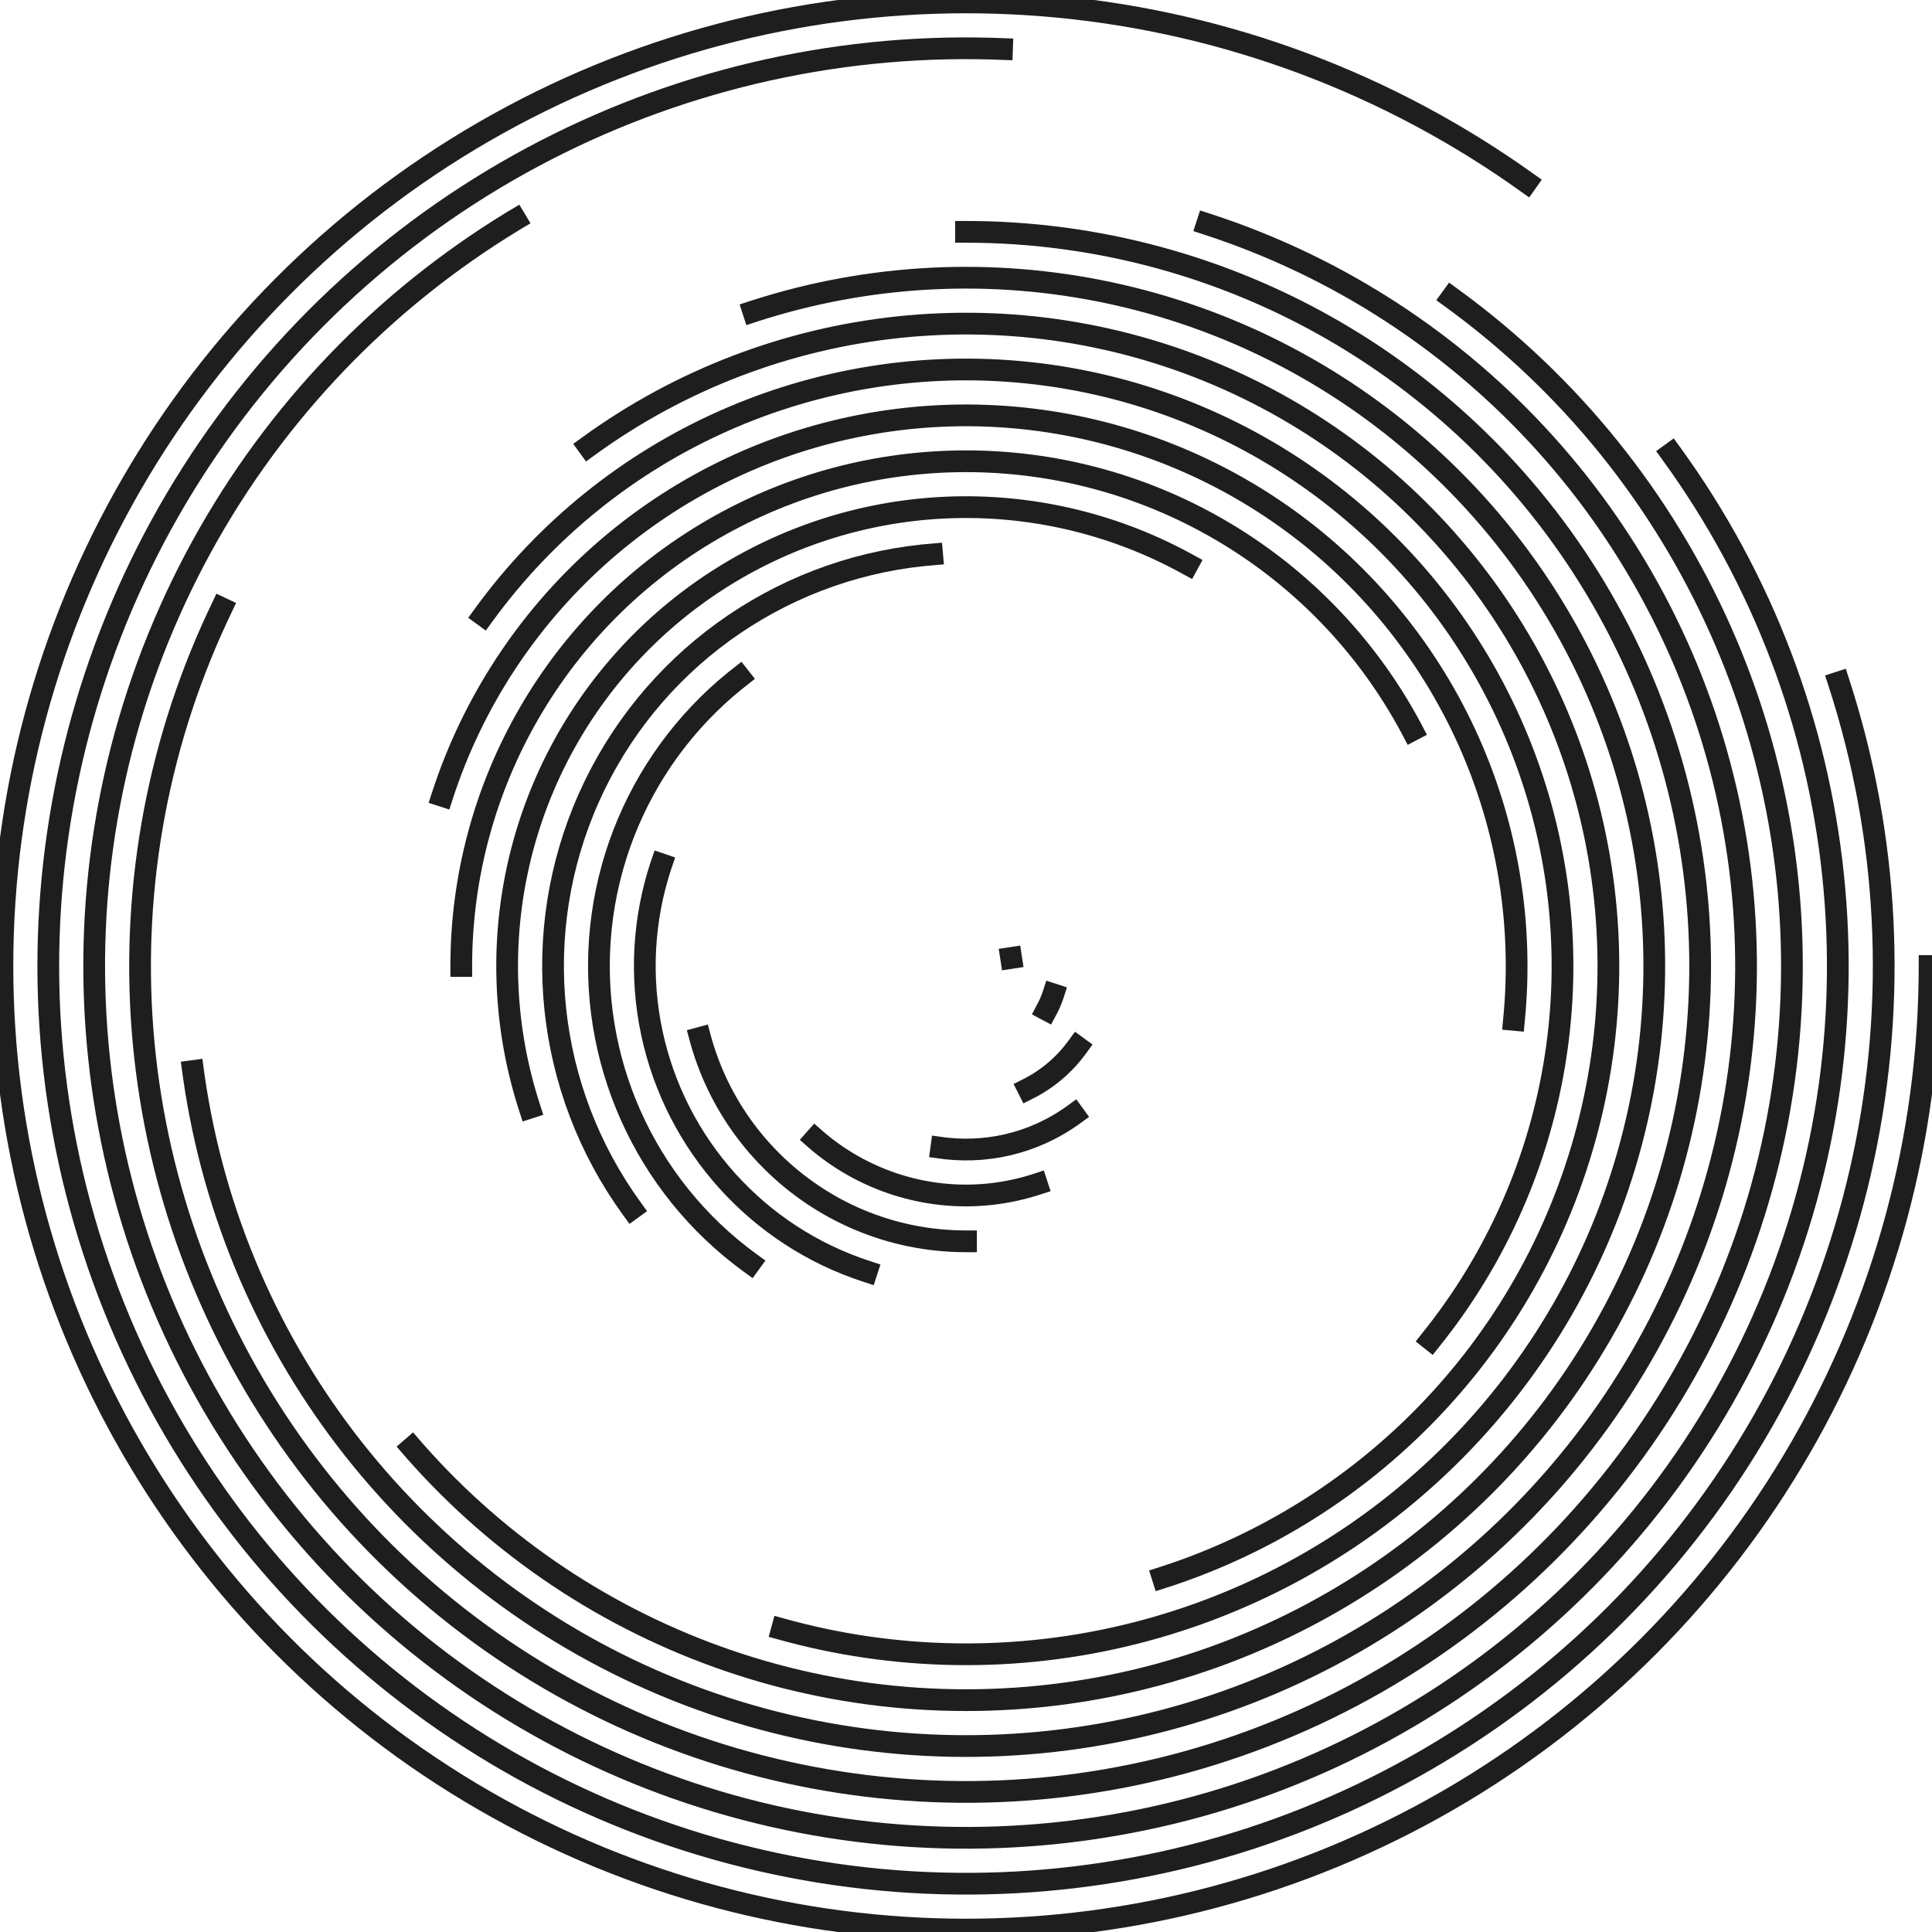<svg xmlns="http://www.w3.org/2000/svg" version="1.1" xmlns:xlink="http://www.w3.org/1999/xlink" xmlns:svgjs="http://svgjs.dev/svgjs" viewBox="0 0 800 800" opacity="0.88"><defs><linearGradient x1="50%" y1="0%" x2="50%" y2="100%" id="cccoil-grad"><stop stop-color="hsl(230, 55%, 50%)" stop-opacity="1" offset="0%"></stop><stop stop-color="hsl(230, 55%, 70%)" stop-opacity="1" offset="100%"></stop></linearGradient></defs><g stroke="url(#cccoil-grad)" fill="none" stroke-linecap="square"><circle r="399" cx="400" cy="400" stroke-width="9" stroke-dasharray="2131 2507" transform="rotate(360, 400, 400)" stroke-dashoffset="3" opacity="0.05"></circle><circle r="380" cx="400" cy="400" stroke-width="9" stroke-dasharray="1928 2388" transform="rotate(342, 400, 400)" stroke-dashoffset="3" opacity="0.10"></circle><circle r="361" cx="400" cy="400" stroke-width="9" stroke-dasharray="1735 2268" transform="rotate(324, 400, 400)" stroke-dashoffset="3" opacity="0.15"></circle><circle r="342" cx="400" cy="400" stroke-width="9" stroke-dasharray="1553 2149" transform="rotate(306, 400, 400)" stroke-dashoffset="3" opacity="0.19"></circle><circle r="323" cx="400" cy="400" stroke-width="9" stroke-dasharray="1380 2029" transform="rotate(288, 400, 400)" stroke-dashoffset="3" opacity="0.24"></circle><circle r="304" cx="400" cy="400" stroke-width="9" stroke-dasharray="1218 1910" transform="rotate(270, 400, 400)" stroke-dashoffset="3" opacity="0.29"></circle><circle r="285" cx="400" cy="400" stroke-width="9" stroke-dasharray="1065 1791" transform="rotate(252, 400, 400)" stroke-dashoffset="3" opacity="0.33"></circle><circle r="266" cx="400" cy="400" stroke-width="9" stroke-dasharray="923 1671" transform="rotate(234, 400, 400)" stroke-dashoffset="3" opacity="0.38"></circle><circle r="247" cx="400" cy="400" stroke-width="9" stroke-dasharray="791 1552" transform="rotate(216, 400, 400)" stroke-dashoffset="3" opacity="0.43"></circle><circle r="228" cx="400" cy="400" stroke-width="9" stroke-dasharray="670 1433" transform="rotate(198, 400, 400)" stroke-dashoffset="3" opacity="0.48"></circle><circle r="209" cx="400" cy="400" stroke-width="9" stroke-dasharray="558 1313" transform="rotate(180, 400, 400)" stroke-dashoffset="3" opacity="0.53"></circle><circle r="190" cx="400" cy="400" stroke-width="9" stroke-dasharray="457 1194" transform="rotate(162, 400, 400)" stroke-dashoffset="3" opacity="0.57"></circle><circle r="171" cx="400" cy="400" stroke-width="9" stroke-dasharray="365 1074" transform="rotate(144, 400, 400)" stroke-dashoffset="3" opacity="0.62"></circle><circle r="152" cx="400" cy="400" stroke-width="9" stroke-dasharray="284 955" transform="rotate(126, 400, 400)" stroke-dashoffset="3" opacity="0.67"></circle><circle r="133" cx="400" cy="400" stroke-width="9" stroke-dasharray="213 836" transform="rotate(108, 400, 400)" stroke-dashoffset="3" opacity="0.71"></circle><circle r="114" cx="400" cy="400" stroke-width="9" stroke-dasharray="152 716" transform="rotate(90, 400, 400)" stroke-dashoffset="3" opacity="0.76"></circle><circle r="95" cx="400" cy="400" stroke-width="9" stroke-dasharray="101 597" transform="rotate(72, 400, 400)" stroke-dashoffset="3" opacity="0.81"></circle><circle r="76" cx="400" cy="400" stroke-width="9" stroke-dasharray="61 478" transform="rotate(54, 400, 400)" stroke-dashoffset="3" opacity="0.86"></circle><circle r="57" cx="400" cy="400" stroke-width="9" stroke-dasharray="30 358" transform="rotate(36, 400, 400)" stroke-dashoffset="3" opacity="0.91"></circle><circle r="38" cx="400" cy="400" stroke-width="9" stroke-dasharray="10 239" transform="rotate(18, 400, 400)" stroke-dashoffset="3" opacity="0.95"></circle><circle r="19" cx="400" cy="400" stroke-width="9" stroke-dasharray="0 119" stroke-dashoffset="3" opacity="1.00"></circle></g></svg>